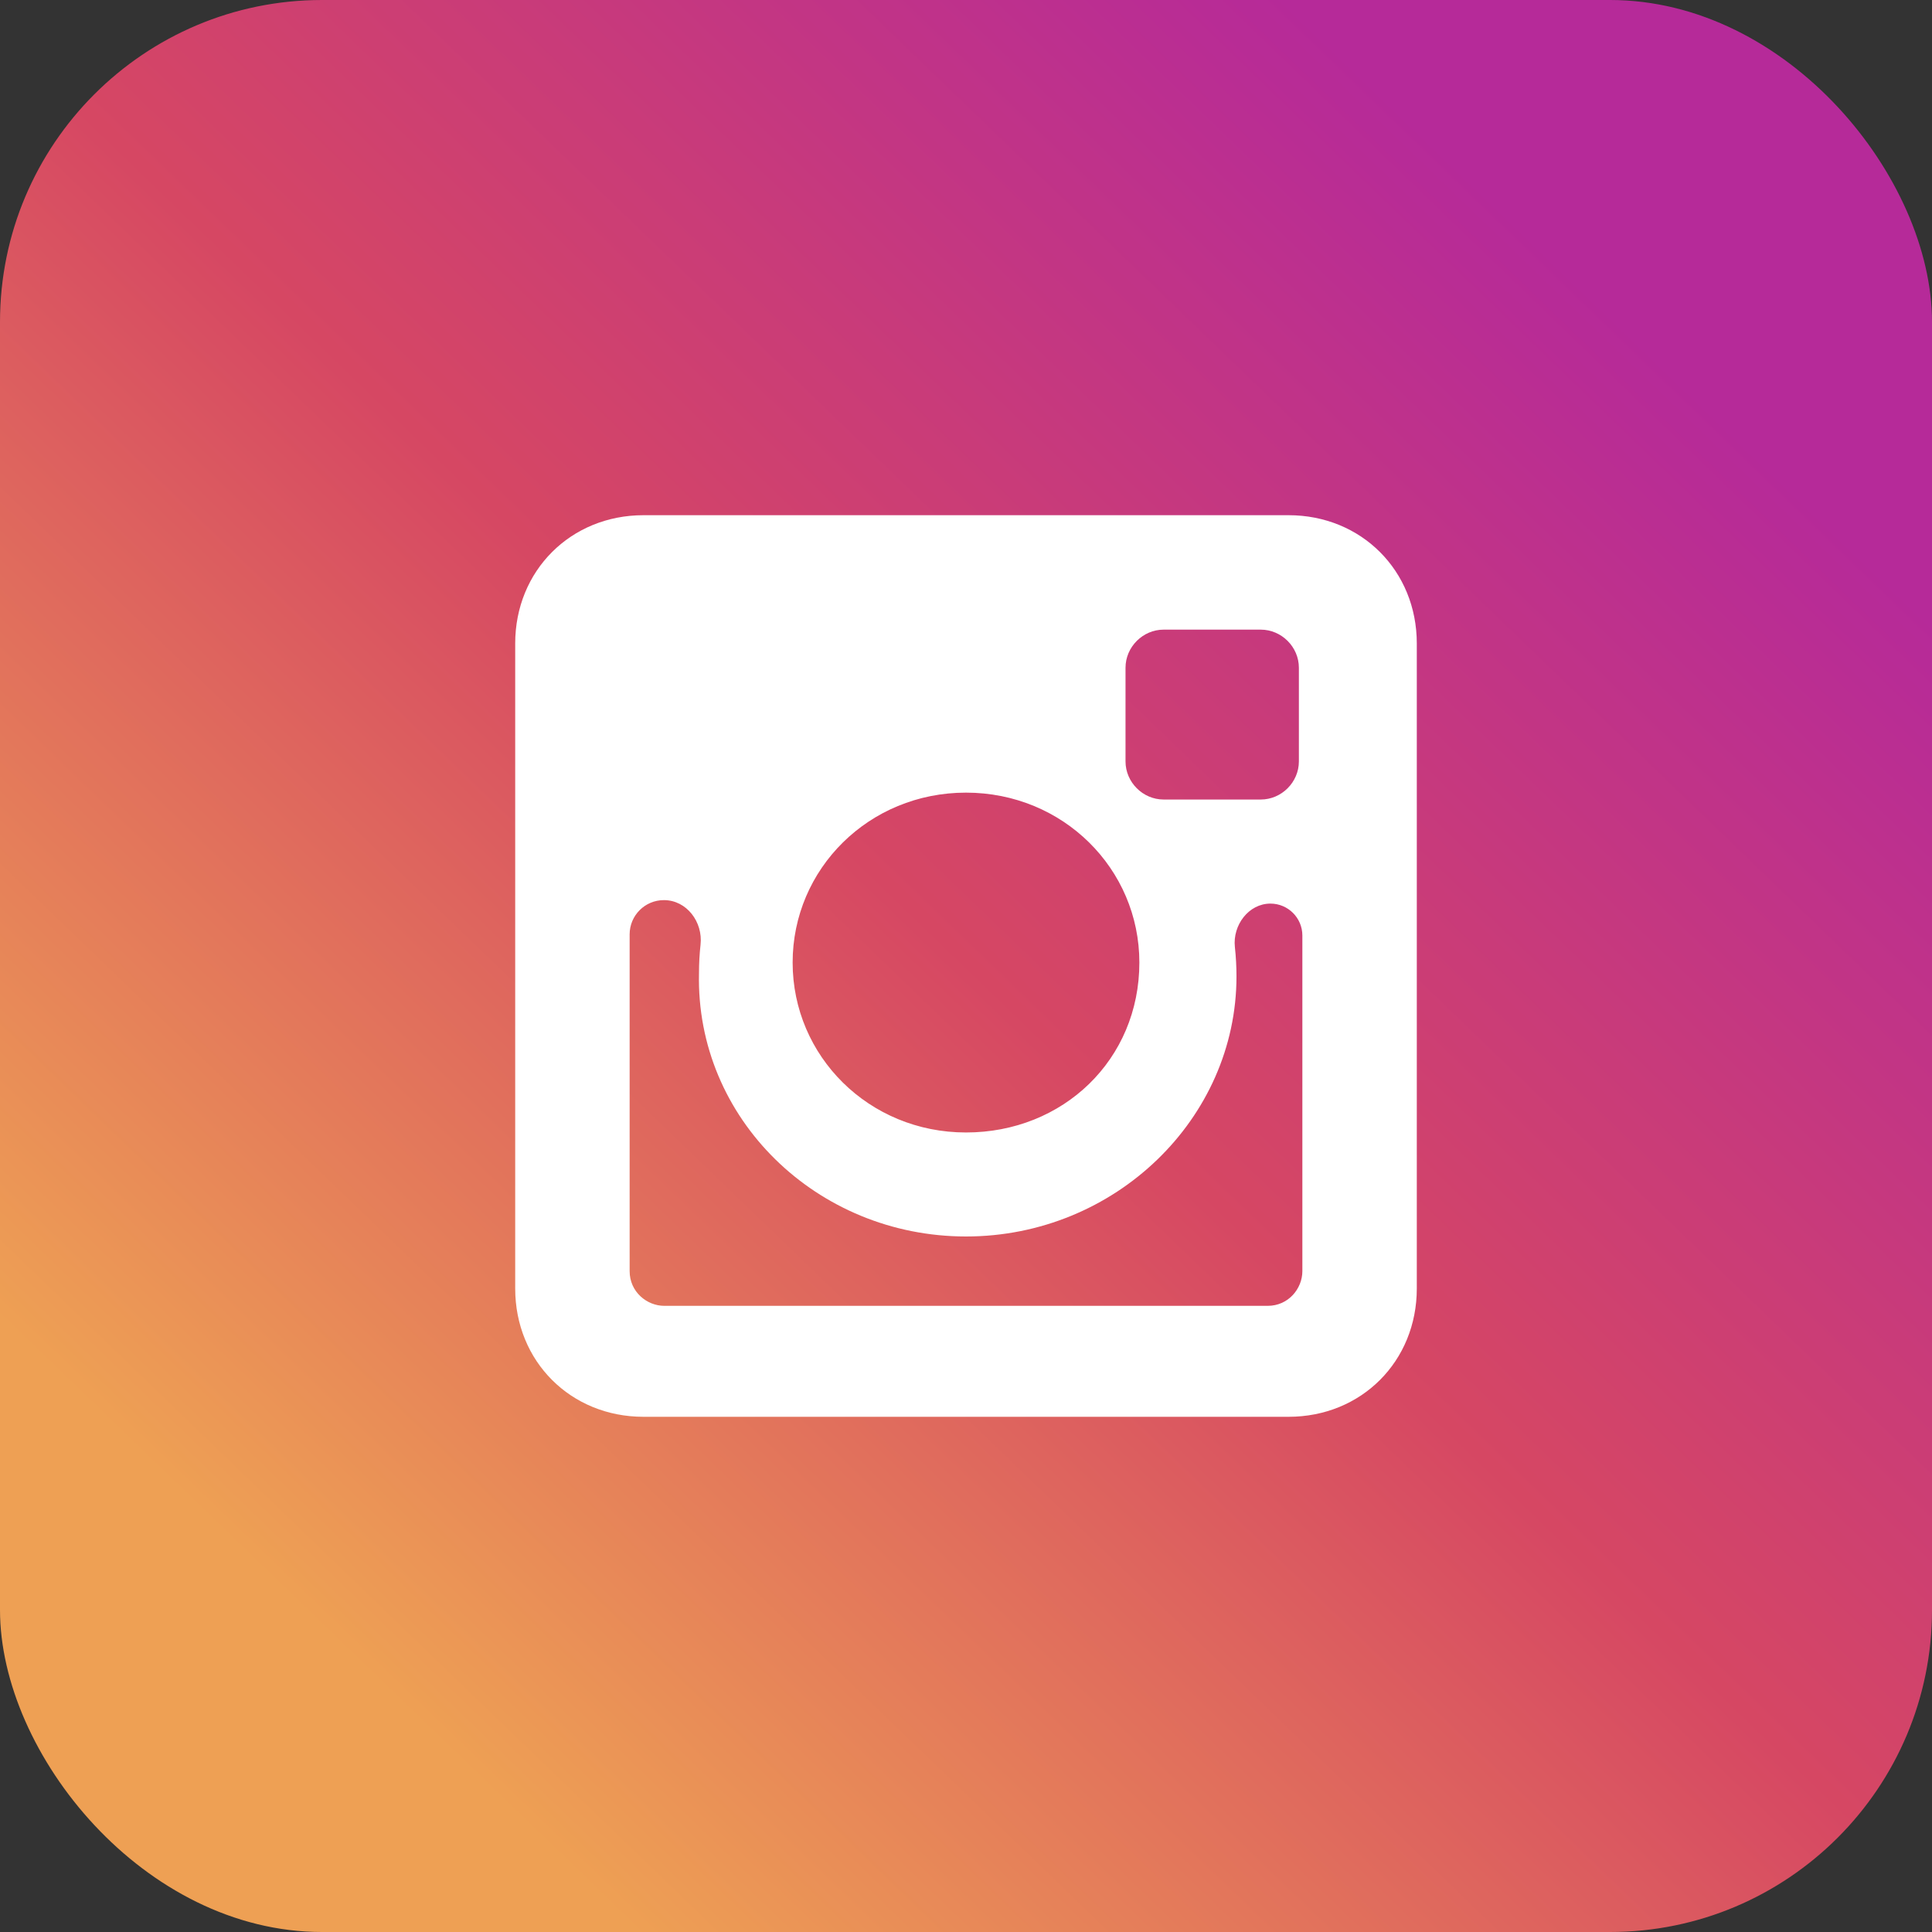 <svg width="30" height="30" viewBox="0 0 30 30" fill="none" xmlns="http://www.w3.org/2000/svg">
<rect x="0" y="0" width="30" height="30" fill="#333333" stroke="none"/>
<rect width="30" height="30" rx="5" fill="url(#paint0_linear)"/>
<path d="M20.008 8H9.992C8.862 8 8 8.862 8 9.992V20.008C8 21.139 8.862 22 9.992 22H20.008C21.139 22 22 21.139 22 20.008V9.992C22 8.862 21.139 8 20.008 8ZM15 19.2C17.315 19.2 19.2 17.369 19.2 15.162C19.2 15.014 19.192 14.858 19.175 14.704C19.139 14.367 19.388 14.031 19.727 14.031C20.001 14.031 20.223 14.253 20.223 14.527V19.738C20.223 20.008 20.008 20.277 19.685 20.277H10.315C10.046 20.277 9.777 20.061 9.777 19.738V14.509C9.777 14.215 10.015 13.977 10.309 13.977C10.663 13.977 10.917 14.317 10.878 14.669C10.862 14.815 10.854 14.961 10.854 15.108C10.8 17.369 12.685 19.2 15 19.2ZM15 17.585C13.492 17.585 12.308 16.4 12.308 14.946C12.308 13.492 13.492 12.308 15 12.308C16.508 12.308 17.692 13.492 17.692 14.946C17.692 16.454 16.508 17.585 15 17.585ZM20.169 11.823C20.169 12.146 19.9 12.415 19.577 12.415H18.069C17.746 12.415 17.477 12.146 17.477 11.823V10.369C17.477 10.046 17.746 9.777 18.069 9.777H19.577C19.9 9.777 20.169 10.046 20.169 10.369V11.823Z" fill="white"/>
<defs>
<linearGradient id="paint0_linear" x1="6.375" y1="26.625" x2="26.25" y2="6" gradientUnits="userSpaceOnUse">
<stop stop-color="#EEA054"/>
<stop offset="0.503" stop-color="#D64763"/>
<stop offset="1" stop-color="#B62A99"/>
</linearGradient>
</defs>
</svg>
